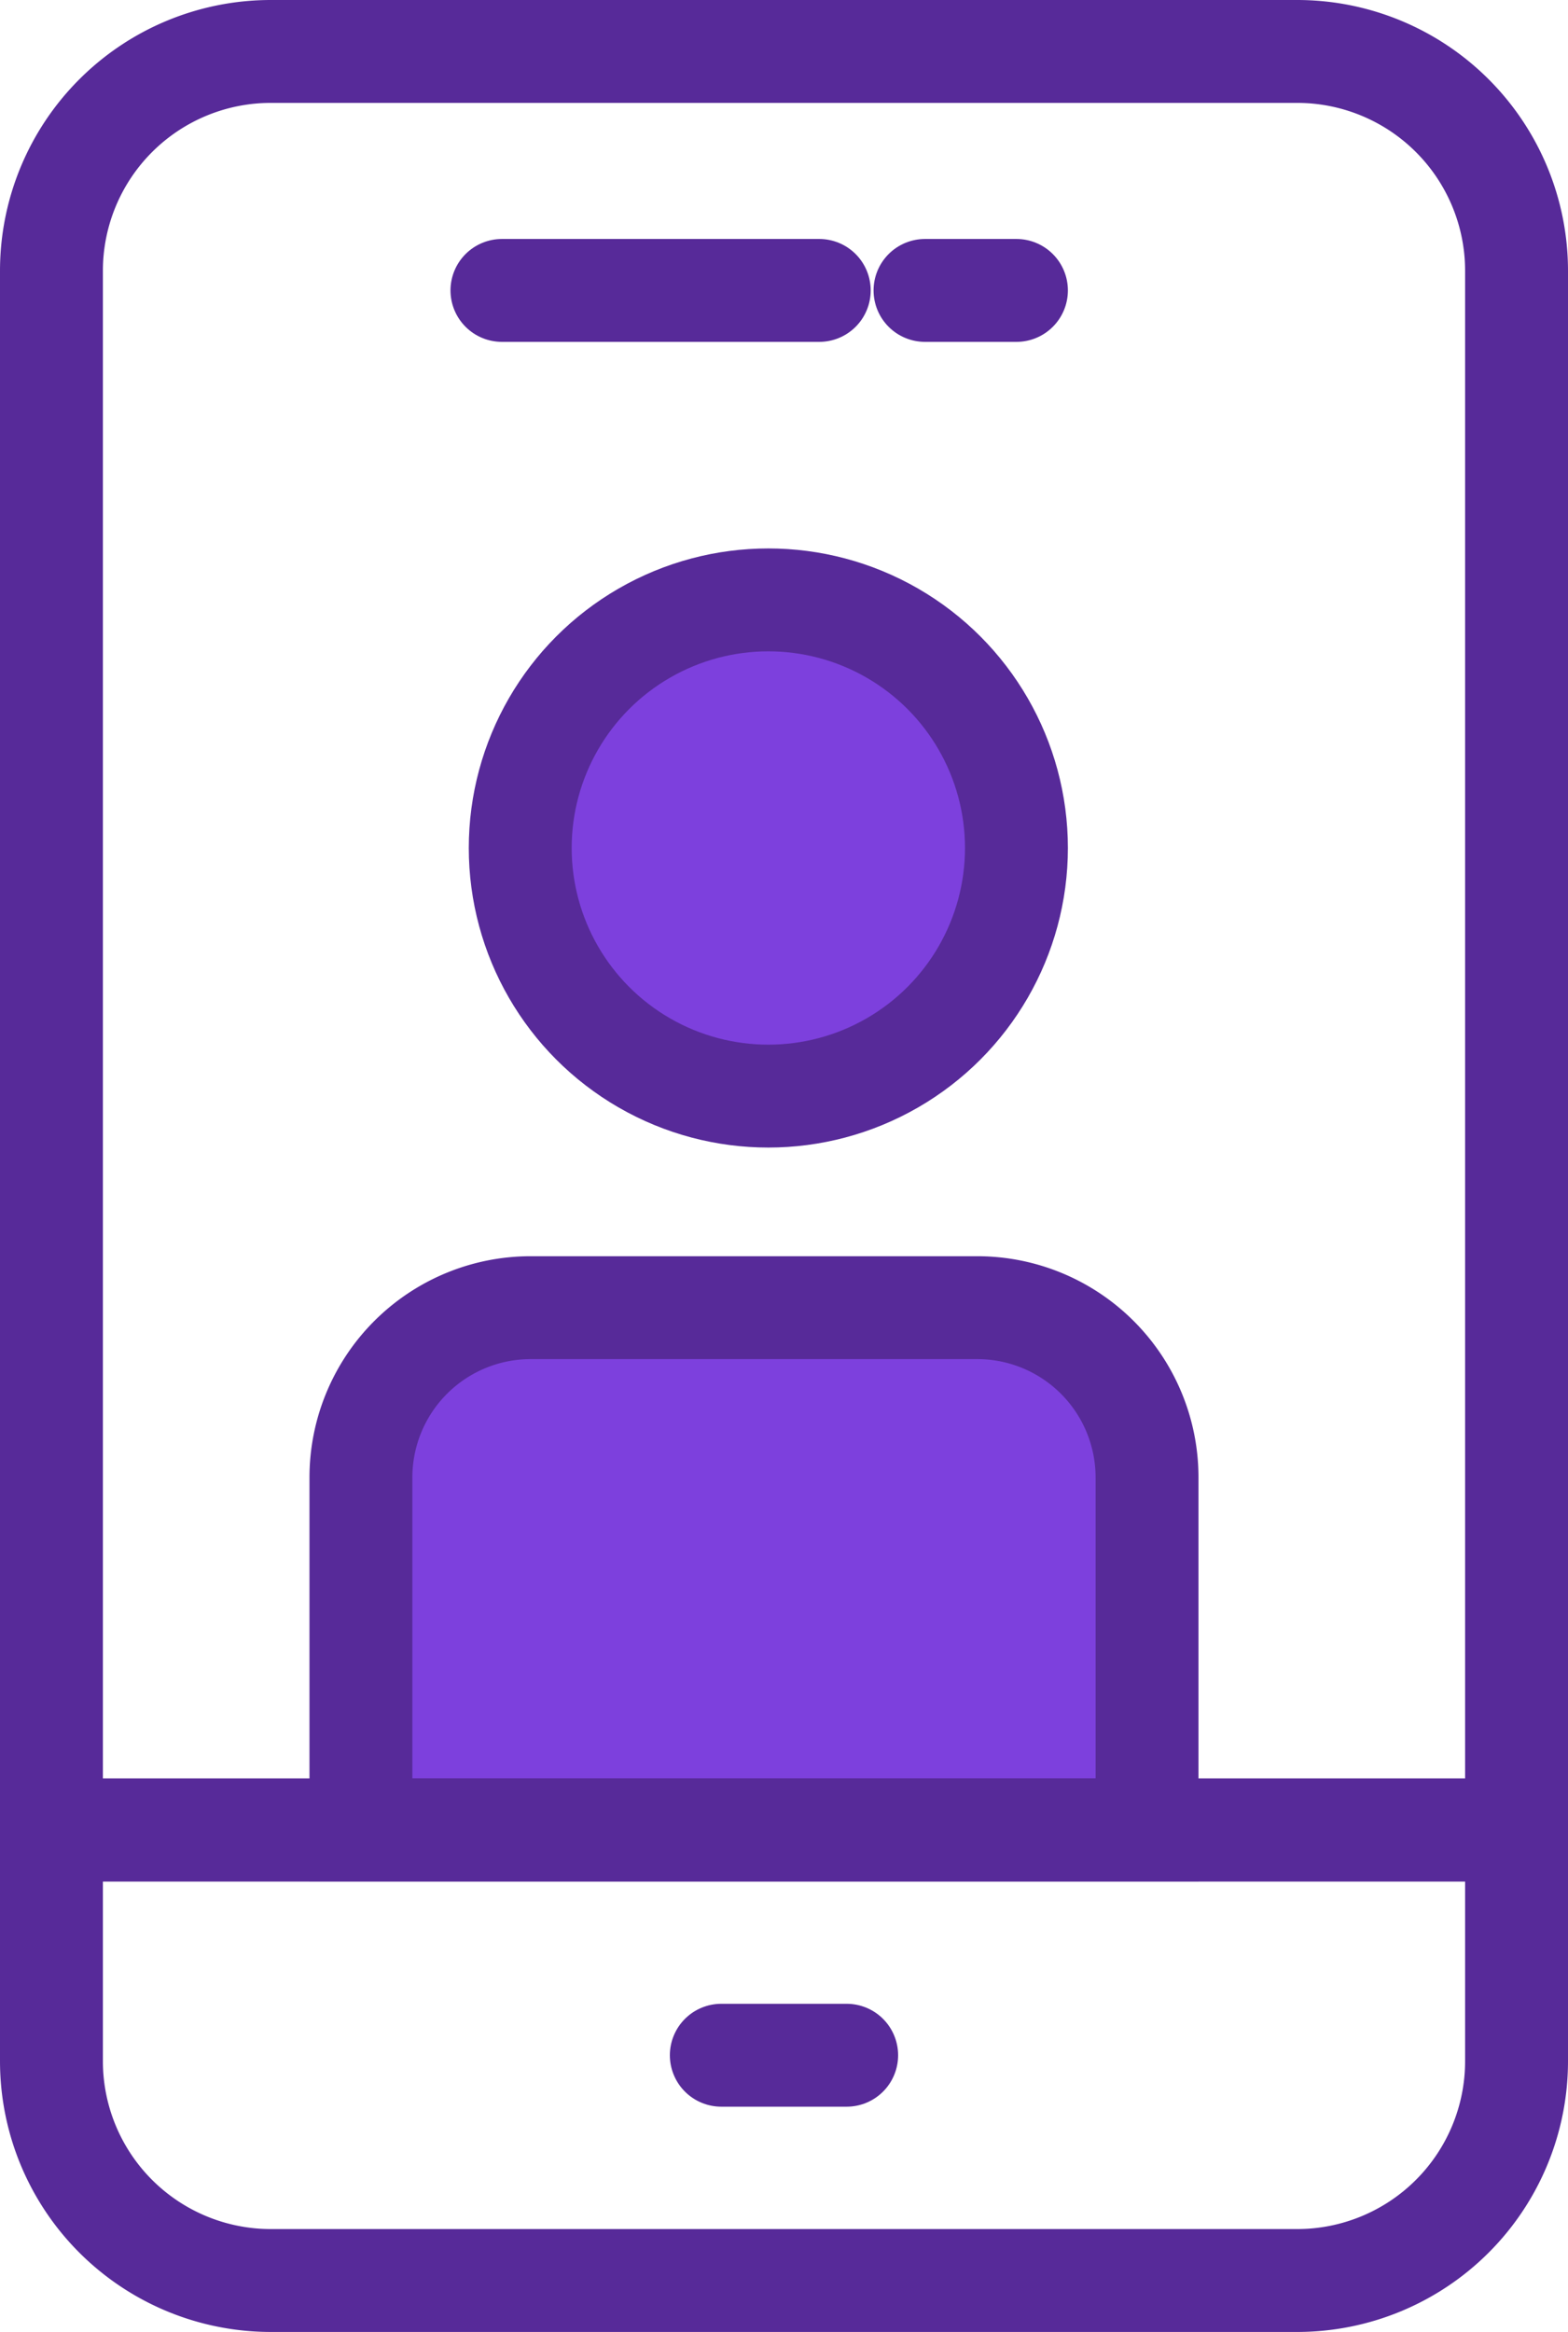 <svg xmlns="http://www.w3.org/2000/svg" viewBox="0 0 60.956 90.652">
  <defs>
    <style>
      .cls-1 {
        fill: #7d40dd;
      }

      .cls-1, .cls-2 {
        stroke: #572a99;
        stroke-linecap: round;
        stroke-miterlimit: 10;
        stroke-width: 4px;
      }

      .cls-2 {
        fill: none;
      }
    </style>
  </defs>
  <title>Servicios - Asesoria</title>
  <g id="Capa_2" data-name="Capa 2">
    <g id="Capa_1-2" data-name="Capa 1">
      <g>
        <circle class="cls-1" cx="29.869" cy="32.965" r="9.645"/>
        <path class="cls-1" d="M20.63,50.834H37.991a6.6,6.6,0,0,1,6.6,6.6V71.139a0,0,0,0,1,0,0H14.031a0,0,0,0,1,0,0V57.433A6.6,6.6,0,0,1,20.63,50.834Z"/>
        <path class="cls-2" d="M10.528,2h39.9a8.528,8.528,0,0,1,8.528,8.528V71.139a0,0,0,0,1,0,0H2a0,0,0,0,1,0,0V10.528A8.528,8.528,0,0,1,10.528,2Z"/>
        <path class="cls-2" d="M2,71.139H58.956a0,0,0,0,1,0,0v8.985a8.528,8.528,0,0,1-8.528,8.528h-39.9A8.528,8.528,0,0,1,2,80.124V71.139A0,0,0,0,1,2,71.139Z"/>
        <line class="cls-2" x1="19.513" y1="11.29" x2="31.848" y2="11.29"/>
        <line class="cls-2" x1="35.96" y1="11.29" x2="39.514" y2="11.29"/>
        <line class="cls-2" x1="28.041" y1="79.895" x2="32.914" y2="79.895"/>
      </g>
    </g>
  </g>
</svg>
